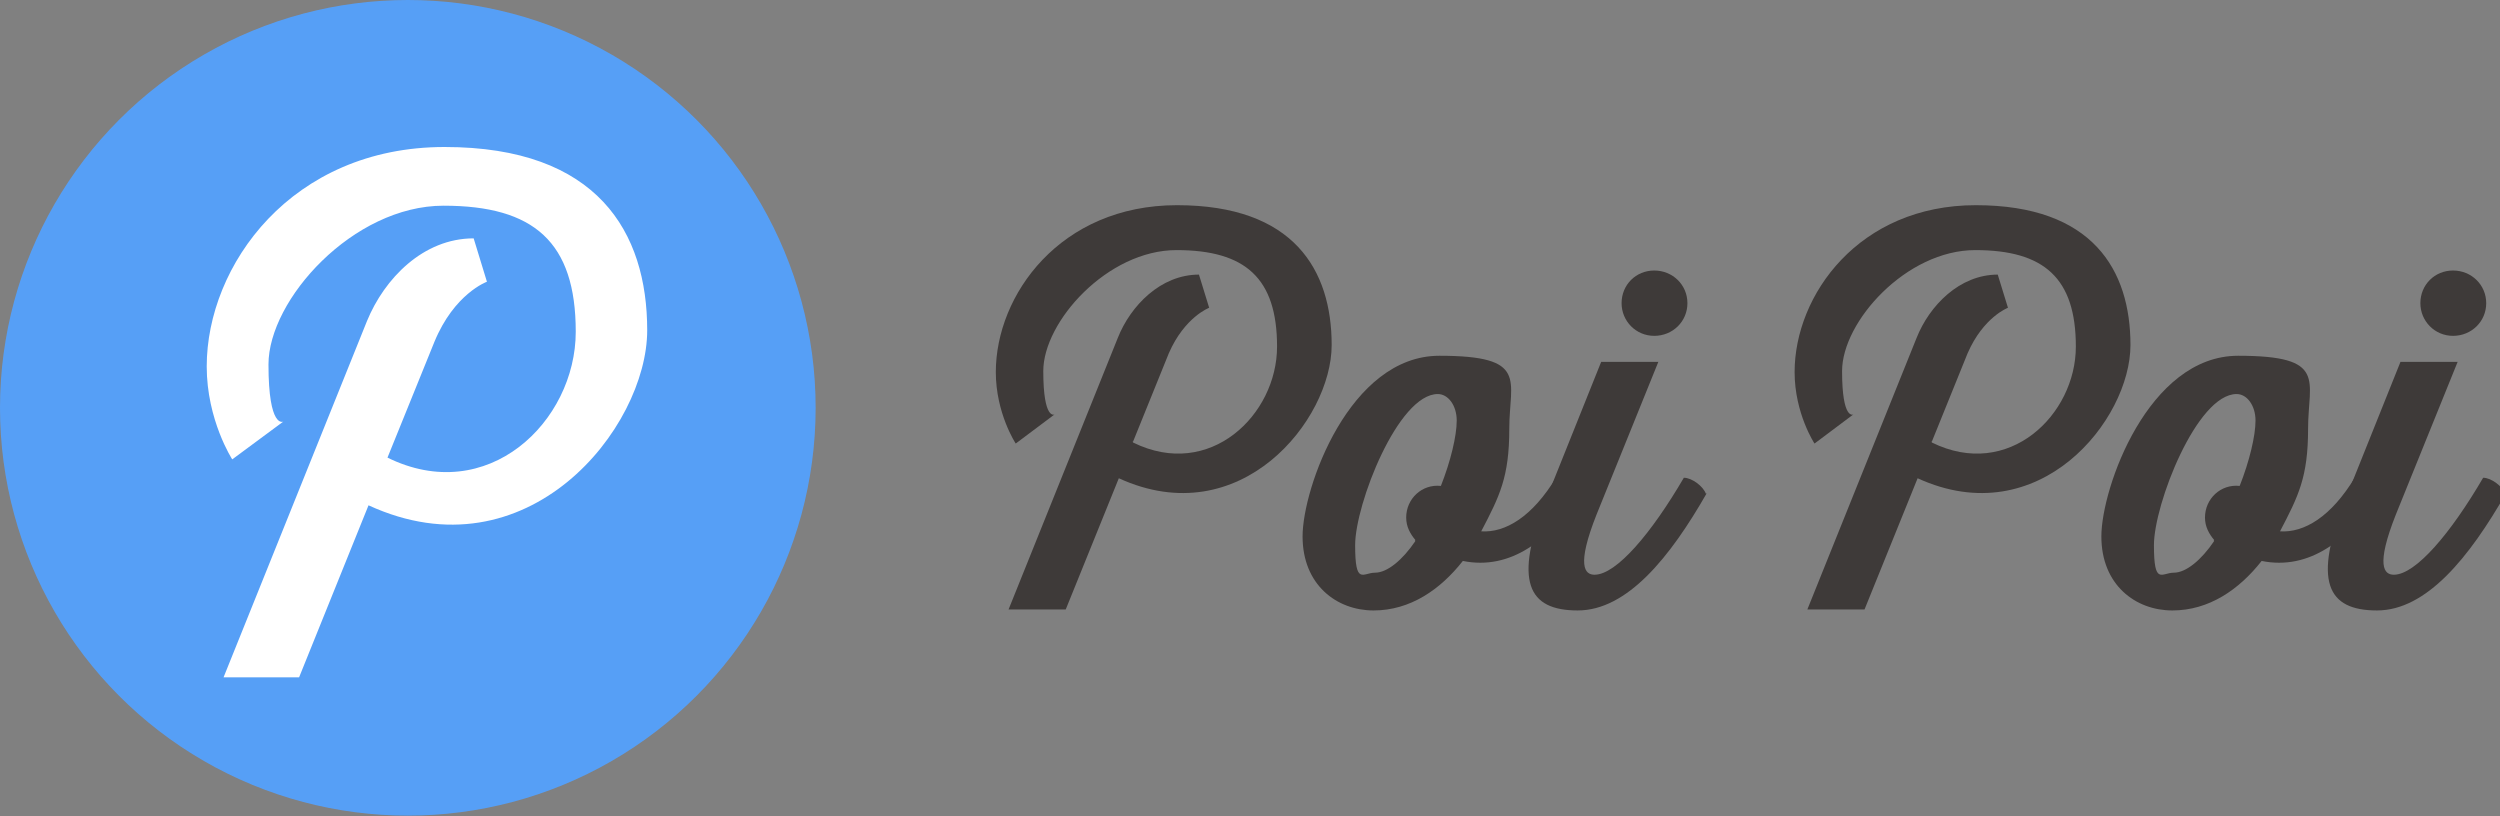 <?xml version="1.0" encoding="UTF-8"?>
<svg id="_レイヤー_1" xmlns="http://www.w3.org/2000/svg" width="489.8" height="159.9" version="1.1" viewBox="0 0 489.8 159.9">
  <rect x="0" y="0" width="489.8" height="159.9" fill="#808080" stroke="none"/>
  <!-- Generator: Adobe Illustrator 29.0.1, SVG Export Plug-In . SVG Version: 2.1.0 Build 192)  -->
  <circle cx="79.9" cy="79.9" r="79.9" fill="#569ff6"/>
  <path d="M75.8,89.6c19.7,9.8,37-7,37-24.6s-8.2-24.7-25.9-24.7-34.3,18.4-34.3,31.1,2.9,11.2,2.9,11.2l-10,7.4s-5-7.7-5-18.2c0-19.8,16.6-43,46.6-43s39.7,16.7,39.7,35.9-23.5,48.6-54.6,34.3l-13.6,33.7h-14.8l28.1-69.8c3.4-8.3,11-16.2,20.9-16.2l2.6,8.5s-6.4,2.3-10.3,11.8l-9.2,22.7h-.1Z" fill="#fff"/>
  <g>
    <path d="M222,86.7c15,7.4,28.2-5.4,28.2-18.8s-6.2-18.9-19.7-18.9-26.1,14-26.1,23.7,2.2,8.5,2.2,8.5l-7.6,5.7s-3.9-5.9-3.9-14c0-15.1,12.6-32.7,35.5-32.7s30.3,12.7,30.3,27.4-17.9,37-41.7,26.1l-10.4,25.7h-11.2l21.4-53.2c2.5-6.3,8.4-12.4,15.9-12.4l2,6.5s-4.8,1.8-7.9,8.9l-7,17.3h-.1Z" fill="#3e3a39"/>
    <path d="M309.3,96.6c-5.4,9.2-13.4,15.2-22.7,13.3-4.4,5.6-10.3,9.7-17.5,9.7s-13.9-5-13.9-14.5,9.2-35.4,26.8-35.4,13.7,4.8,13.7,14.3-1.9,13.2-5.5,20.1c4.7.3,10-2.8,14.7-10.6,1.6,0,3.8,1.7,4.3,3.1h0ZM277.3,105.8c-1-1.2-1.8-2.6-1.8-4.4,0-3.7,3.1-6.6,6.8-6.2,1.9-4.8,3.1-9.8,3.1-12.8s-1.7-5.2-3.7-5.2c-7.8,0-16.2,21.6-16.2,29.6s1.5,5.4,3.9,5.4,5.4-2.5,7.9-6.2h-.1Z" fill="#3e3a39"/>
    <path d="M334.4,96.6c-7.2,12.6-15.6,23-25.3,23s-12.7-5.6-6.1-22l10.7-26.7h11.2l-12.1,29.9c-4,10.1-2.3,11.8-.4,11.8,4.3,0,11.2-8.2,17.5-19,1.6,0,3.8,1.7,4.3,3.1h.1ZM317.7,59.4c0-3.6,2.8-6.4,6.4-6.4s6.5,2.8,6.5,6.4-2.9,6.4-6.5,6.4-6.4-2.9-6.4-6.4Z" fill="#3e3a39"/>
    <path d="M378.5,86.7c15,7.4,28.2-5.4,28.2-18.8s-6.2-18.9-19.7-18.9-26.1,14-26.1,23.7,2.2,8.5,2.2,8.5l-7.6,5.7s-3.9-5.9-3.9-14c0-15.1,12.6-32.7,35.5-32.7s30.3,12.7,30.3,27.4-17.9,37-41.7,26.1l-10.4,25.7h-11.2l21.4-53.2c2.5-6.3,8.4-12.4,15.9-12.4l2,6.5s-4.8,1.8-7.9,8.9l-7,17.3h-.1Z" fill="#3e3a39"/>
    <path d="M465.8,96.6c-5.4,9.2-13.4,15.2-22.7,13.3-4.4,5.6-10.3,9.7-17.5,9.7s-13.9-5-13.9-14.5,9.2-35.4,26.8-35.4,13.7,4.8,13.7,14.3-1.9,13.2-5.5,20.1c4.7.3,10-2.8,14.7-10.6,1.6,0,3.8,1.7,4.3,3.1h0ZM433.8,105.8c-1-1.2-1.8-2.6-1.8-4.4,0-3.7,3.1-6.6,6.8-6.2,1.9-4.8,3.1-9.8,3.1-12.8s-1.7-5.2-3.7-5.2c-7.8,0-16.2,21.6-16.2,29.6s1.5,5.4,3.9,5.4,5.4-2.5,7.9-6.2h-.1Z" fill="#3e3a39"/>
    <path d="M491,96.6c-7.2,12.6-15.6,23-25.3,23s-12.7-5.6-6.1-22l10.7-26.7h11.2l-12.1,29.9c-4,10.1-2.3,11.8-.4,11.8,4.3,0,11.2-8.2,17.5-19,1.6,0,3.8,1.7,4.3,3.1h.1ZM474.2,59.4c0-3.6,2.8-6.4,6.4-6.4s6.5,2.8,6.5,6.4-2.9,6.4-6.5,6.4-6.4-2.9-6.4-6.4Z" fill="#3e3a39"/>
  </g>
</svg>
